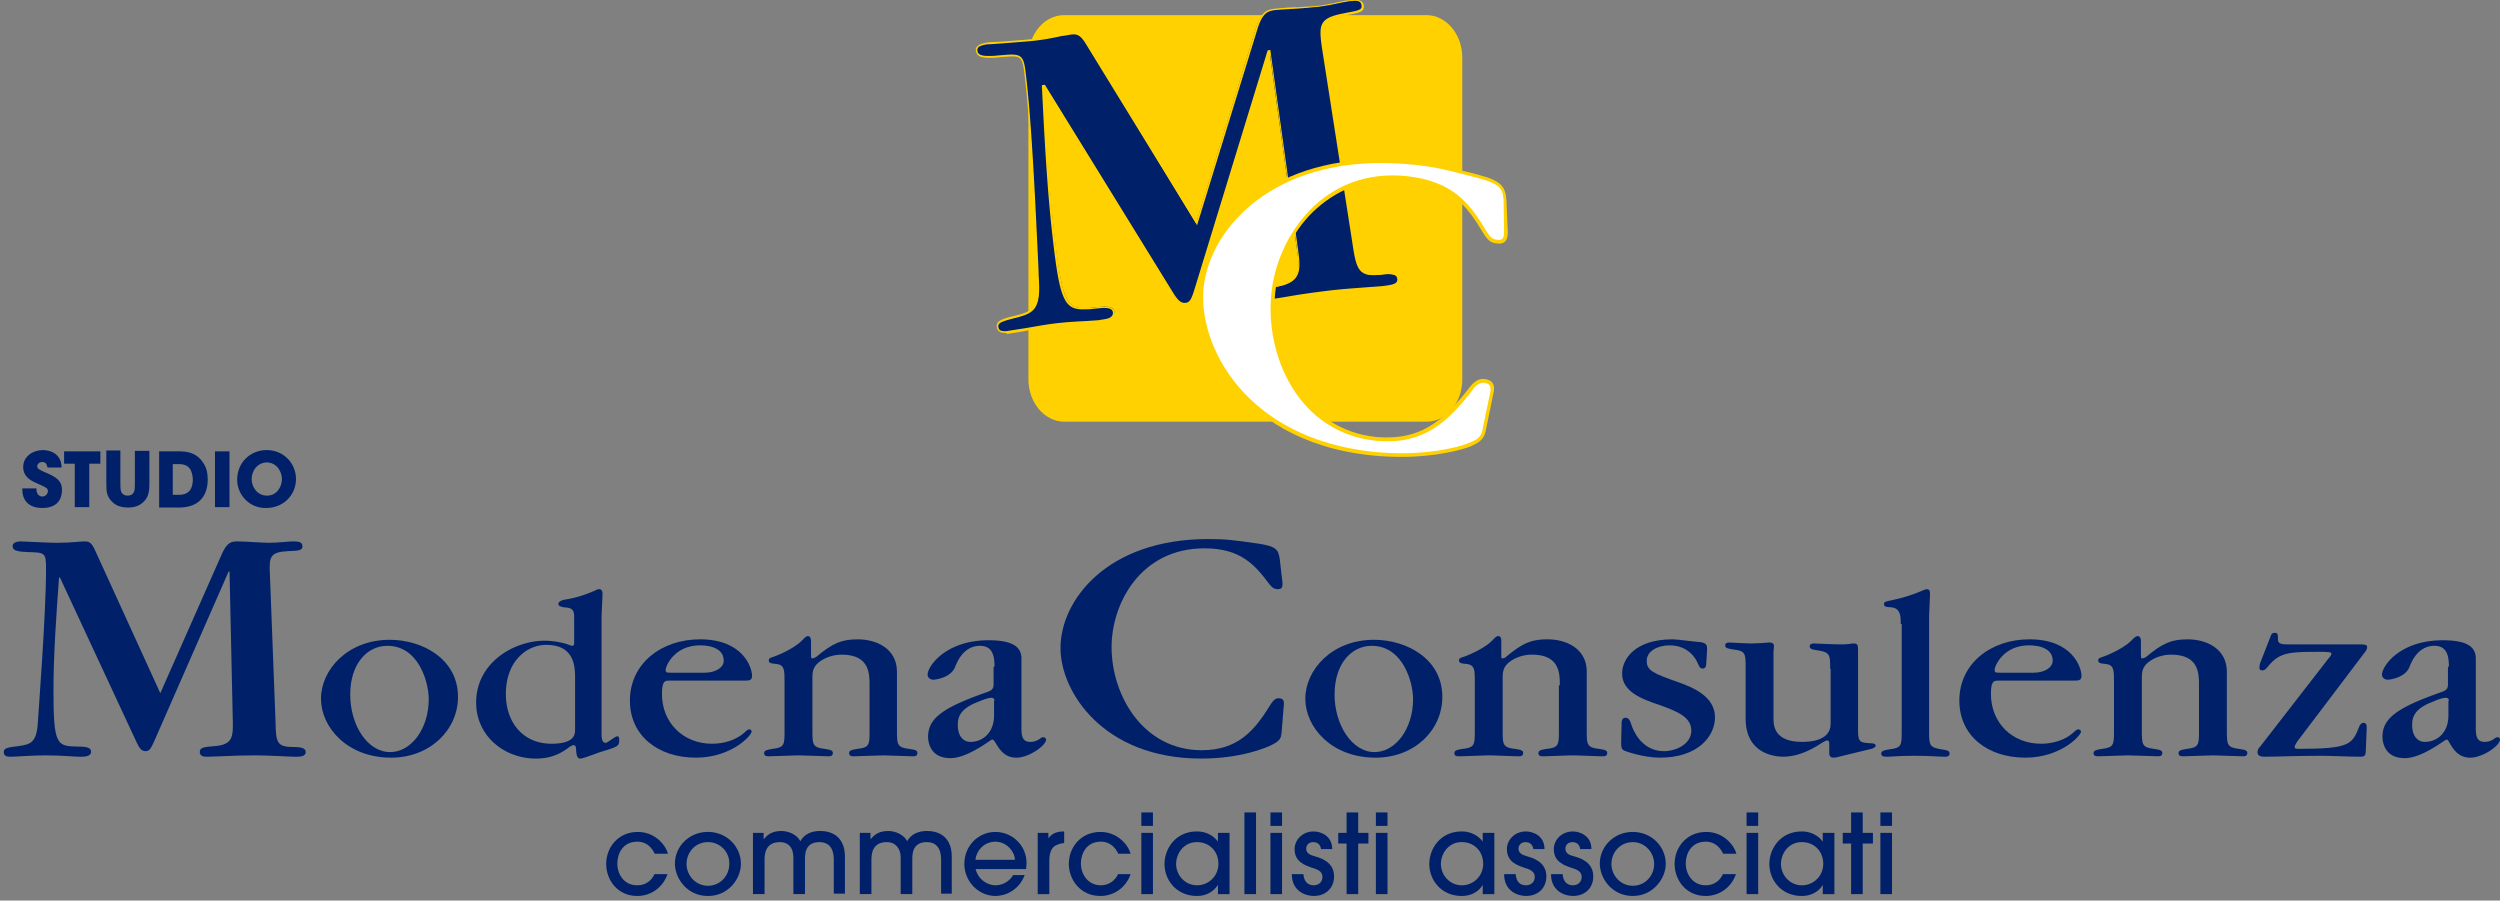 <?xml version="1.0" encoding="UTF-8"?> <svg xmlns="http://www.w3.org/2000/svg" width="372" height="134" viewBox="0 0 372 134"><rect x="0" y="0" width="372" height="134" fill="#808080" stroke="none"/><g><g><g><g><g><g><path fill="#002169" d="M97.388 126.967c-.276-.553-.967-1.727-2.557-1.727-2.212 0-2.972 1.865-2.972 3.246 0 1.588.968 3.246 2.972 3.246 1.313 0 2.143-.76 2.557-1.658h1.936c-.691 2.003-2.489 3.246-4.493 3.246-2.972 0-4.631-2.417-4.631-4.765 0-2.486 1.797-4.765 4.7-4.765 2.557 0 4.147 1.934 4.493 3.246h-2.005z"></path></g><g><path fill="#002169" d="M105.337 133.32c-3.04 0-4.907-2.555-4.907-4.834 0-2.486 2.074-4.696 4.907-4.696 2.765 0 4.908 2.14 4.908 4.765 0 2.14-1.797 4.765-4.908 4.765zm0-8.01c-1.935 0-3.179 1.588-3.179 3.245s1.313 3.246 3.18 3.246c1.866 0 3.179-1.52 3.179-3.246a3.139 3.139 0 0 0-3.18-3.246z"></path></g><g><path fill="#002169" d="M124.067 133.042v-5.041c0-.76-.07-2.694-2.143-2.694-2.212 0-2.143 1.934-2.143 2.694v5.041h-1.728v-5.041c0-.76 0-1.243-.345-1.865-.415-.621-1.037-.829-1.66-.829-2.28 0-2.28 2.003-2.28 2.694v5.041h-1.728v-9.116h1.59v.967c.345-.345.898-1.243 2.626-1.243 1.106 0 2.35.552 2.834 1.52.277-.484.968-1.52 2.972-1.52 1.52 0 2.627.622 3.18 1.657.345.622.484 1.313.484 2.21v5.456h-1.66z"></path></g><g><path fill="#002169" d="M140.036 133.042v-5.041c0-.76-.07-2.694-2.143-2.694-2.212 0-2.143 1.934-2.143 2.694v5.041h-1.728v-5.041c0-.76 0-1.243-.414-1.865-.415-.621-1.037-.829-1.66-.829-2.28 0-2.28 2.003-2.28 2.694v5.041h-1.728v-9.116h1.59v.967c.345-.345.898-1.243 2.626-1.243 1.106 0 2.35.552 2.834 1.52.277-.484.968-1.52 2.972-1.52 1.52 0 2.627.622 3.18 1.657.345.622.483 1.313.483 2.21v5.456h-1.59z"></path></g><g><path fill="#002169" d="M148.121 131.732c1.244 0 2.212-.76 2.626-1.52h1.728c-.898 2.348-2.972 3.108-4.354 3.108-2.557 0-4.631-2.21-4.631-4.765 0-2.693 2.074-4.765 4.631-4.765 2.488 0 4.63 2.003 4.63 4.627 0 .276-.068.76-.068.898h-7.517c.437 1.677 1.864 2.417 2.955 2.417zm2.903-3.798c-.07-1.313-1.313-2.694-2.903-2.694-1.659 0-2.834 1.312-2.972 2.694z"></path></g><g><path fill="#002169" d="M154.41 133.043v-9.116H156v.829c.69-1.036 1.866-1.036 2.35-1.036v1.726c-.277 0-.83.139-1.244.346-.553.276-.968.967-.968 2.279v4.972z"></path></g><g><path fill="#002169" d="M166.367 126.967c-.277-.553-.968-1.727-2.558-1.727-2.212 0-2.972 1.865-2.972 3.246 0 1.588 1.037 3.246 2.972 3.246 1.244 0 2.143-.76 2.558-1.658h1.866c-.691 2.003-2.488 3.246-4.493 3.246-2.972 0-4.7-2.417-4.7-4.765 0-2.486 1.797-4.765 4.7-4.765 2.557 0 4.147 1.934 4.493 3.246h-1.866z"></path></g><g><path fill="#002169" d="M171.558 120.89h-1.728v2.003h1.728zm0 3.039h-1.728v9.115h1.728z"></path></g><g><path fill="#002169" d="M181.229 131.662c-.692 1.105-1.867 1.657-3.11 1.657-3.042 0-4.839-2.348-4.839-4.765 0-2.21 1.59-4.834 4.838-4.834 1.244 0 2.42.552 3.11 1.52v-1.313h1.729v9.116h-1.728zm-3.11-6.354c-2.074 0-3.111 1.796-3.111 3.246 0 1.658 1.313 3.177 3.11 3.177a3.17 3.17 0 0 0 3.18-3.177c0-1.934-1.383-3.246-3.18-3.246z"></path></g><g><path fill="#002169" d="M186.898 133.044h-1.728V120.89h1.728z"></path></g><g><path fill="#002169" d="M190.768 120.89h-1.728v2.003h1.728zm0 3.039h-1.728v9.115h1.728z"></path></g><g><path fill="#002169" d="M196.574 126.413c-.069-.76-.552-1.105-1.175-1.105-.622 0-1.036.415-1.036.967 0 .76.69.967 1.382 1.174.691.207 2.765.76 2.765 2.97 0 1.588-1.106 2.9-3.041 2.9-1.175 0-3.249-.69-3.249-3.246h1.728c.07 1.036.622 1.658 1.52 1.658.76 0 1.314-.484 1.314-1.243 0-.829-.691-1.105-1.59-1.381-.968-.346-2.557-.83-2.557-2.763 0-1.312 1.106-2.624 2.834-2.624 1.036 0 2.764.622 2.764 2.624h-1.659z"></path></g><g><path fill="#002169" d="M202.102 133.044h-1.728v-7.527h-1.244v-1.588h1.244v-3.039h1.728v3.039h1.52v1.588h-1.52z"></path></g><g><path fill="#002169" d="M206.458 120.89h-1.728v2.003h1.728zm0 3.039h-1.728v9.115h1.728z"></path></g><g><path fill="#002169" d="M220.629 131.662c-.622 1.105-1.867 1.657-3.11 1.657-3.042 0-4.839-2.348-4.839-4.765 0-2.21 1.59-4.834 4.838-4.834 1.244 0 2.42.552 3.11 1.52v-1.313h1.729v9.116h-1.728zm-3.11-6.354c-2.074 0-3.111 1.796-3.111 3.246 0 1.658 1.313 3.177 3.11 3.177a3.17 3.17 0 0 0 3.18-3.177c0-1.934-1.383-3.246-3.18-3.246z"></path></g><g><path fill="#002169" d="M228.165 126.413c-.07-.76-.553-1.105-1.176-1.105-.622 0-1.036.415-1.036.967 0 .76.69.967 1.382 1.174.691.207 2.765.76 2.765 2.97 0 1.588-1.106 2.9-3.041 2.9-1.175 0-3.249-.69-3.249-3.246h1.728c.07 1.036.553 1.658 1.52 1.658.76 0 1.314-.484 1.314-1.243 0-.829-.691-1.105-1.59-1.381-.968-.346-2.557-.83-2.557-2.763 0-1.312 1.106-2.624 2.834-2.624 1.036 0 2.764.622 2.764 2.624h-1.658z"></path></g><g><path fill="#002169" d="M235.144 126.413c-.069-.76-.552-1.105-1.175-1.105-.622 0-1.036.415-1.036.967 0 .76.622.967 1.382 1.174.691.207 2.765.76 2.765 2.97 0 1.588-1.106 2.9-3.041 2.9-1.175 0-3.249-.69-3.249-3.246h1.728c.07 1.036.622 1.658 1.52 1.658.76 0 1.314-.484 1.314-1.243 0-.829-.691-1.105-1.59-1.381-.968-.346-2.557-.83-2.557-2.763 0-1.312 1.106-2.624 2.834-2.624 1.036 0 2.764.622 2.764 2.624h-1.659z"></path></g><g><path fill="#002169" d="M242.957 133.32c-3.04 0-4.907-2.555-4.907-4.834 0-2.486 2.074-4.696 4.907-4.696 2.765 0 4.908 2.14 4.908 4.765 0 2.14-1.866 4.765-4.908 4.765zm0-8.01c-1.935 0-3.179 1.588-3.179 3.245s1.313 3.246 3.18 3.246c1.866 0 3.179-1.52 3.179-3.246 0-1.657-1.313-3.246-3.18-3.246z"></path></g><g><path fill="#002169" d="M256.368 126.967c-.276-.553-.967-1.727-2.557-1.727-2.212 0-2.972 1.865-2.972 3.246 0 1.588 1.037 3.246 2.972 3.246 1.313 0 2.143-.76 2.557-1.658h1.936c-.692 2.003-2.489 3.246-4.493 3.246-2.972 0-4.631-2.417-4.631-4.765 0-2.486 1.797-4.765 4.7-4.765 2.557 0 4.147 1.934 4.493 3.246h-2.005z"></path></g><g><path fill="#002169" d="M261.618 120.89h-1.728v2.003h1.728zm0 3.039h-1.728v9.115h1.728z"></path></g><g><path fill="#002169" d="M271.229 131.662c-.622 1.105-1.867 1.657-3.11 1.657-3.042 0-4.839-2.348-4.839-4.765 0-2.21 1.59-4.834 4.838-4.834 1.244 0 2.42.552 3.11 1.52v-1.313h1.729v9.116h-1.728zm-3.11-6.354c-2.074 0-3.111 1.796-3.111 3.246 0 1.658 1.313 3.177 3.11 3.177a3.17 3.17 0 0 0 3.18-3.177c0-1.934-1.383-3.246-3.18-3.246z"></path></g><g><path fill="#002169" d="M277.172 133.044h-1.728v-7.527H274.2v-1.588h1.244v-3.039h1.728v3.039h1.52v1.588h-1.52z"></path></g><g><path fill="#002169" d="M281.528 120.89H279.8v2.003h1.728zm0 3.039H279.8v9.115h1.728z"></path></g></g><g><g><path fill="#002169" d="M23.024 110.117c-.553 1.243-.76 1.658-1.383 1.658-.553 0-.898-.415-1.313-1.313L8.923 85.947h-.138c-.415 5.662-.83 11.532-.83 16.78 0 8.012.485 8.288 3.388 8.357 1.313 0 2.211.069 2.211.76 0 .76-1.036.76-1.658.76-.83 0-2.696-.208-5.184-.208-2.005 0-4.286.207-5.184.207-.415 0-.968-.069-.968-.69 0-.622.553-.69 2.212-.898 1.935-.276 2.765-.553 2.903-4.144 0-.345 1.175-15.469 1.175-22.167 0-2.487-.138-2.487-2.696-2.556-1.935-.069-2.28-.345-2.28-.897 0-.415.414-.691 1.243-.691.622 0 3.802.207 5.392.207 2.073 0 3.317-.207 4.009-.207.553 0 1.036 0 1.59 1.243l9.745 21.34 9.193-20.787c.76-1.658 1.382-1.796 2.28-1.796 1.245 0 3.526.207 4.77.207 1.244 0 2.834-.207 3.456-.207.622 0 1.451 0 1.451.69 0 .691-.552.691-2.142.76-2.696.138-2.834.829-2.696 3.522l.83 21.754c.069 3.176.138 3.867 2.695 3.867 1.244 0 1.797.207 1.797.76 0 .69-.898.69-1.52.69-.899 0-3.94-.207-6.083-.207-2.903 0-6.013.207-7.12.207-.414 0-1.036-.069-1.036-.69 0-.69.553-.76 2.281-.898 2.627-.207 2.696-1.45 2.627-3.867l-.484-22.1h-.138z"></path></g><g><path fill="#002169" d="M58.197 112.74c-6.566 0-10.437-4.557-10.437-8.77 0-4.281 3.94-8.77 10.23-8.77 4.838 0 10.16 2.831 10.16 8.494 0 4.903-4.147 9.047-9.953 9.047zm-.138-.828c3.11 0 5.737-3.453 5.737-7.872 0-2.556-1.521-7.942-6.152-7.942-3.041 0-5.53 2.693-5.53 7.25 0 4.559 2.558 8.564 5.945 8.564z"></path></g><g><path fill="#002169" d="M89.512 109.216c0 1.105.277 1.313.622 1.313.277 0 1.383-.967 1.728-.967.277 0 .277.345.277.483 0 .967-.07 1.036-2.834 1.865-.415.138-2.558.967-2.903.967-.346 0-.622-.07-.691-1.45 0-.208-.07-.553-.346-.553-.138 0-.415.138-.622.276-1.106.829-2.557 1.726-4.977 1.726-4.769 0-8.916-3.383-8.916-8.356 0-5.8 5.46-9.184 10.23-9.184 1.382 0 2.903.345 3.594.621.138.07.415.138.484.138a.297.297 0 0 0 .276-.276v-3.936c0-1.105-.207-1.45-1.59-1.52-.207-.069-.76-.138-.76-.483 0-.414.622-.553.76-.622.899-.138 2.558-.414 4.839-1.45.069-.069.276-.138.484-.138.483 0 .483.552.483.69 0 .553-.138 3.04-.138 3.592zm-8.225-13.259c-2.903 0-6.013 2.417-6.013 7.32 0 4.213 2.557 7.39 6.773 7.39 3.525 0 3.525-1.45 3.525-2.141v-7.528c0-1.657 0-5.04-4.285-5.04z"></path></g><g><path fill="#002169" d="M99.605 101.276c-.691 0-1.106.07-1.106 2.003 0 4.213 3.11 7.39 7.465 7.39 1.866 0 3.594-.622 4.631-1.52.622-.552.691-.622.898-.622.277 0 .346.208.346.346 0 .552-2.972 3.867-8.294 3.867-5.599 0-9.815-3.246-9.815-8.494 0-5.525 4.7-9.116 10.437-9.116 6.359 0 7.741 4.144 7.741 5.456 0 .69-.484.69-1.175.69zm5.184-1.174c1.797 0 2.903-.828 2.903-1.795 0-2.21-2.903-2.28-3.525-2.28-3.802 0-5.115 3.04-5.115 3.66 0 .415.138.415 1.106.415z"></path></g><g><path fill="#002169" d="M129.39 101.97c0-1.726 0-4.558-4.147-4.558-1.244 0-2.558.415-3.525 1.243-.622.553-.83 1.174-.83 2.072v7.942c0 2.072 0 2.555 1.797 2.762 1.037.138 1.245.277 1.245.622 0 .483-.415.483-.692.483-.622 0-3.594-.138-4.423-.138-.622 0-3.664.138-4.355.138-.345 0-.76 0-.76-.483 0-.345.346-.484 1.244-.622 1.797-.207 1.797-.621 1.797-2.762v-7.182c0-1.796 0-2.555-1.244-2.693-.691-.07-1.106-.07-1.106-.553 0-.207.138-.345.622-.483.277-.07 2.972-1.105 4.286-2.417.276-.277.622-.691.898-.691.346 0 .484.345.484.69v1.865c0 .622 0 .76.138.76.277 0 .484-.138.622-.207 2.558-2.141 3.871-2.625 6.221-2.625 2.765 0 5.806 1.382 5.806 4.835v8.7c0 2.073 0 2.556 1.797 2.763 1.037.138 1.244.276 1.244.622 0 .483-.414.483-.691.483-.622 0-3.732-.138-4.355-.138-.622 0-3.732.138-4.423.138-.277 0-.691 0-.691-.483 0-.346.276-.484 1.244-.622 1.797-.207 1.797-.621 1.797-2.762z"></path></g><g><path fill="#002169" d="M147.983 99.206c0-1.312-.138-3.107-2.143-3.107-2.419 0-3.386 2.279-3.732 3.176-.691 1.658-3.11 1.865-3.18 1.865-.483 0-.898-.276-.898-.76 0-1.243 2.696-5.11 9.055-5.11 3.94 0 4.907 1.174 4.907 2.762v10.29c0 1.174.138 2.072 1.313 2.072a2.39 2.39 0 0 0 1.244-.345c.484-.346.484-.346.692-.346.276 0 .414.208.414.346 0 .897-2.557 2.693-4.423 2.693-1.66 0-2.42-1.105-2.972-2.003-.415-.69-.484-.69-.622-.69-.07 0-.277.138-.277.138-1.797 1.243-4.078 2.624-5.944 2.624-3.11 0-3.318-2.555-3.318-3.177 0-2.762 2.212-4.35 8.71-6.63 1.036-.345 1.036-.69 1.036-1.38v-2.418zm0 5.042c0-.346-.276-.415-.484-.415-.553 0-1.659.484-2.35.76-2.626 1.105-2.626 2.555-2.626 3.315 0 1.795.967 2.486 1.866 2.486 1.866 0 3.525-1.381 3.525-3.937v-2.21z"></path></g><g><path fill="#002169" d="M190.839 86.77c0 .484 0 .898-.691.898-.415 0-.76-.069-1.383-.897-2.073-2.763-4.216-5.18-9.538-5.18-9.47 0-13.824 8.15-13.824 14.71 0 7.182 4.7 15.33 13.41 15.33 5.321 0 7.81-2.83 10.229-6.767.138-.207.553-.967 1.175-.967.83 0 .83.484.83.829l-.346 4.281c-.07.691-.139 1.174-1.383 1.796-.898.483-4.769 2.072-10.575 2.072-14.584 0-20.943-9.945-20.943-16.436 0-7.113 6.912-16.229 21.98-16.229 2.626 0 3.663.138 7.534.69 2.626.415 2.903.898 3.11 2.28z"></path></g><g><path fill="#002169" d="M204.667 112.74c-6.566 0-10.437-4.557-10.437-8.77 0-4.281 3.94-8.77 10.23-8.77 4.838 0 10.16 2.831 10.16 8.494 0 4.903-4.078 9.047-9.953 9.047zm-.138-.828c3.11 0 5.737-3.453 5.737-7.872 0-2.556-1.521-7.942-6.152-7.942-3.041 0-5.53 2.693-5.53 7.25 0 4.559 2.627 8.564 5.945 8.564z"></path></g><g><path fill="#002169" d="M232.1 101.97c0-1.726 0-4.558-4.147-4.558-1.244 0-2.558.415-3.525 1.243-.622.553-.83 1.174-.83 2.072v7.942c0 2.072 0 2.555 1.797 2.762 1.037.138 1.245.277 1.245.622 0 .483-.415.483-.692.483-.622 0-3.663-.138-4.423-.138-.622 0-3.664.138-4.355.138-.345 0-.76 0-.76-.483 0-.345.346-.484 1.244-.622 1.797-.207 1.797-.621 1.797-2.762v-7.182c0-1.796 0-2.555-1.244-2.693-.691-.07-1.106-.07-1.106-.553 0-.207.138-.345.622-.483.277-.07 2.972-1.105 4.286-2.417.276-.277.622-.691.898-.691.415 0 .484.345.484.69v1.865c0 .622 0 .76.138.76a.835.835 0 0 0 .553-.207c2.558-2.141 3.87-2.625 6.22-2.625 2.766 0 5.807 1.382 5.807 4.835v8.7c0 2.073 0 2.556 1.797 2.763 1.037.138 1.244.276 1.244.622 0 .483-.415.483-.691.483-.622 0-3.732-.138-4.424-.138-.622 0-3.732.138-4.423.138-.277 0-.691 0-.691-.483 0-.346.276-.484 1.244-.622 1.797-.207 1.797-.621 1.797-2.762v-6.699z"></path></g><g><path fill="#002169" d="M241.3 107.492c0-.139.068-.691.552-.691.484 0 .691.345.899 1.036.207.69 1.451 3.936 4.838 3.936 1.866 0 4.078-1.105 4.078-3.038 0-2.003-1.935-2.832-4.838-3.868-2.489-.828-5.46-1.933-5.46-4.627 0-2.14 1.865-5.11 7.533-5.11.622 0 3.733.414 4.078.414 1.037.138 1.037.553 1.037 1.105l-.138 2.21c0 .138-.07.622-.484.622-.277 0-.484-.07-.76-.76-.277-.69-1.383-2.693-4.217-2.693-1.797 0-3.386.898-3.386 2.279 0 1.519.898 1.864 5.183 3.384 1.452.552 4.977 1.864 4.977 5.04 0 2.832-2.557 6.009-8.156 6.009-2.557 0-5.184-.967-5.322-1.036-.484-.207-.484-.552-.484-1.45z"></path></g><g><path fill="#002169" d="M272.33 99.546c0-2.071 0-2.486-1.796-2.762-1.037-.138-1.244-.276-1.244-.622 0-.414.414-.414.69-.414.692 0 2.213.138 4.217.138.484 0 .83-.069 1.037-.069.276-.069.415-.069.622-.069.622 0 .622.345.622 1.105v12.016c0 1.589.415 1.658 1.935 1.727.277 0 .691.069.691.345 0 .276-.414.414-.622.484l-4.838 1.174c-.415.138-.76.138-.83.138-.621 0-.621-.484-.621-.691v-1.45c0-.207-.07-.415-.277-.415-.138 0-.345.07-.691.277-2.35 1.588-4.285 2.14-5.875 2.14-1.244 0-5.599-.414-5.599-5.662v-7.528c0-2.14 0-2.555-1.797-2.762-1.037-.138-1.244-.276-1.244-.622 0-.414.415-.414.691-.414.553 0 2.212.138 3.249.138.622 0 1.175-.069 1.659-.069.483-.069.83-.069 1.036-.069.346 0 .622.138.622.552 0 .277-.069.553-.069.83v10.082c0 1.519.692 3.315 4.217 3.315.83 0 4.285 0 4.285-2.694v-8.149z"></path></g><g><path fill="#002169" d="M282.833 92.85c0-1.106 0-2.418-1.52-2.487-.76-.069-.968-.069-.968-.483 0-.345.138-.345 1.382-.622 1.106-.207 2.834-.76 3.663-1.105 1.037-.414 1.106-.483 1.314-.483.483 0 .483.414.483.76 0 .483-.138 2.831-.138 3.245v17.058c0 2.072 0 2.486 1.797 2.762 1.037.138 1.245.277 1.245.622 0 .483-.415.483-.692.483-1.106 0-2.004-.138-4.423-.138-2.765 0-3.318.138-4.147.138-.484 0-.899 0-.899-.483 0-.345.346-.484 1.244-.622 1.797-.207 1.797-.621 1.797-2.693V92.849z"></path></g><g><path fill="#002169" d="M297.356 101.276c-.691 0-1.106.07-1.106 2.003 0 4.213 3.11 7.39 7.465 7.39 1.866 0 3.594-.622 4.63-1.52.623-.552.692-.622.9-.622.276 0 .414.208.414.346 0 .552-2.972 3.867-8.294 3.867-5.599 0-9.815-3.246-9.815-8.494 0-5.525 4.7-9.116 10.437-9.116 6.359 0 7.741 4.144 7.741 5.456 0 .69-.484.69-1.175.69zm5.184-1.174c1.797 0 2.903-.828 2.903-1.795 0-2.21-2.903-2.28-3.525-2.28-3.802 0-5.115 3.04-5.115 3.66 0 .415.138.415 1.106.415z"></path></g><g><path fill="#002169" d="M327.21 101.97c0-1.726 0-4.558-4.147-4.558-1.244 0-2.558.415-3.525 1.243-.622.553-.83 1.174-.83 2.072v7.942c0 2.072 0 2.555 1.797 2.762 1.037.138 1.245.277 1.245.622 0 .483-.415.483-.692.483-.622 0-3.663-.138-4.423-.138-.622 0-3.663.138-4.355.138-.345 0-.76 0-.76-.483 0-.345.346-.484 1.244-.622 1.797-.207 1.797-.621 1.797-2.762v-7.182c0-1.796 0-2.555-1.244-2.693-.691-.07-1.106-.07-1.106-.553 0-.207.138-.345.622-.483.277-.07 2.972-1.105 4.286-2.417.276-.277.622-.691.967-.691.346 0 .484.345.484.69v1.865c0 .622 0 .76.138.76.277 0 .484-.138.622-.207 2.558-2.141 3.871-2.625 6.221-2.625 2.765 0 5.806 1.382 5.806 4.835v8.7c0 2.073 0 2.556 1.797 2.763 1.037.138 1.244.276 1.244.622 0 .483-.414.483-.69.483-.623 0-3.733-.138-4.424-.138-.622 0-3.733.138-4.424.138-.277 0-.691 0-.691-.483 0-.346.276-.484 1.244-.622 1.797-.207 1.797-.621 1.797-2.762z"></path></g><g><path fill="#002169" d="M341.795 110.389c-.346.552-.346.621-.346.76 0 .276.277.276.692.276 7.534 0 7.88-.69 8.916-3.315.07-.207.277-.553.622-.553.484 0 .484.415.484.76l-.138 3.591c-.07.484-.139.69-.83.69-1.59 0-4.216-.137-5.806-.137-3.801 0-6.566.138-8.363.138-.553 0-1.106-.07-1.106-.69 0-.346.207-.692.346-.76l10.23-13.19c.276-.277.414-.553.414-.691 0-.208-.277-.277-1.659-.277-4.424 0-6.013 0-7.741 2.141-.415.553-.622.622-.899.622-.345 0-.415-.207-.415-.415 0-.207.07-.414.07-.552l1.59-4.075c.138-.414.276-.552.621-.552.484 0 .484.276.484 1.036 0 .621.622.69 1.452.69h10.782c.76 0 1.037.07 1.037.415 0 .276-.207.621-.346.76z"></path></g><g><path fill="#002169" d="M364.393 99.206c0-1.312-.138-3.107-2.143-3.107-2.419 0-3.386 2.279-3.732 3.176-.691 1.658-3.11 1.865-3.18 1.865-.483 0-.898-.276-.898-.76 0-1.243 2.627-5.11 9.055-5.11 3.94 0 4.907 1.174 4.907 2.762v10.29c0 1.174.138 2.072 1.313 2.072a2.39 2.39 0 0 0 1.244-.345c.484-.346.484-.346.692-.346.276 0 .345.208.345.346 0 .897-2.557 2.693-4.423 2.693-1.66 0-2.42-1.105-2.973-2.003-.345-.69-.483-.69-.553-.69-.069 0-.276.138-.276.138-1.797 1.243-4.078 2.624-5.944 2.624-3.11 0-3.318-2.555-3.318-3.177 0-2.762 2.212-4.35 8.71-6.63 1.036-.345 1.036-.69 1.036-1.38v-2.418zm0 5.042c0-.346-.276-.415-.484-.415-.622 0-1.659.484-2.35.76-2.626 1.105-2.626 2.555-2.626 3.315 0 1.795.967 2.486 1.866 2.486 1.866 0 3.525-1.381 3.525-3.937v-2.21z"></path></g></g></g><g><g><path fill="#ffd100" d="M217.587 56.461c0 3.453-2.35 6.285-5.322 6.285h-53.913c-2.903 0-5.322-2.832-5.322-6.285V8.534c0-3.453 2.35-6.284 5.322-6.284h53.913c2.903 0 5.322 2.831 5.322 6.284z"></path></g><g><g><g><path fill="#002169" d="M178.05 42.79c-.484 1.726-.76 2.348-1.59 2.486-.76.069-1.313-.415-1.935-1.52L155.448 12.75h-.138c.345 7.597.76 15.47 1.59 22.444 1.243 10.704 2.004 10.98 5.805 10.566 1.797-.207 3.042-.276 3.11.69.139 1.037-1.243 1.175-2.073 1.313-1.106.138-3.663.138-6.912.552-2.695.346-5.668.967-6.912 1.105-.553.07-1.313 0-1.382-.76-.07-.828.622-1.035 2.765-1.588 2.488-.621 3.594-1.174 3.18-5.939-.07-.483-.83-20.787-1.867-29.764-.415-3.315-.553-3.315-4.009-2.97-2.626.208-3.11-.138-3.249-.897-.069-.553.415-.967 1.59-1.105.83-.07 5.046-.277 7.12-.484 2.764-.345 4.354-.76 5.252-.898.76-.069 1.383-.138 2.35 1.382l16.313 26.863 8.916-29.073c.76-2.348 1.59-2.624 2.765-2.763 1.658-.207 4.7-.276 6.428-.483 1.658-.207 3.732-.69 4.561-.829.83-.069 1.936-.207 2.005.69.138.899-.553.968-2.696 1.382-3.594.622-3.663 1.52-3.04 5.11l4.492 28.798c.553 4.212.83 5.18 4.216 4.765 1.59-.207 2.42 0 2.488.76.139.966-1.105 1.105-1.866 1.174-1.175.138-5.253.345-8.087.69-3.801.484-7.948 1.243-9.469 1.381-.553.07-1.382.07-1.451-.69-.139-.967.552-1.105 2.833-1.52 3.525-.69 3.387-2.417 2.903-5.593l-4.078-29.35h-.138z"></path></g><g><path fill="#ffd100" d="M149.572 49.554c-.76 0-1.175-.345-1.244-.898-.139-.966.898-1.243 2.903-1.726 2.419-.622 3.456-1.105 3.11-5.801 0-.069-.07-.69-.07-2.14-.276-5.525-.898-20.304-1.796-27.624-.277-2.555-.484-2.97-1.866-2.97-.484 0-1.175.07-2.005.138-.553.07-1.037.07-1.382.07-1.383 0-1.866-.277-2.005-1.037-.069-.345.07-.621.415-.828.276-.207.76-.346 1.313-.415.346-.069 1.175-.069 2.212-.138 1.659-.138 3.663-.276 4.977-.414a36.396 36.396 0 0 0 3.94-.69c.552-.139.967-.208 1.313-.208.83-.069 1.52-.138 2.488 1.45l16.174 26.588 8.847-28.797c.76-2.418 1.659-2.694 2.903-2.832.83-.069 2.074-.207 3.18-.207 1.174-.07 2.35-.138 3.179-.207a37.846 37.846 0 0 0 2.972-.553c.622-.138 1.244-.276 1.59-.276.276 0 .622-.069.898-.069.277 0 1.175 0 1.314.829.138.967-.623 1.105-2.558 1.45l-.276.069c-3.525.622-3.525 1.45-2.903 4.972l4.492 28.798c.484 3.66.76 4.696 2.834 4.696.346 0 .76 0 1.175-.07.415-.068.76-.068 1.037-.068.691 0 1.52.069 1.659.966.138 1.105-1.175 1.243-2.004 1.382-.484.069-1.314.138-2.42.207-1.728.138-3.94.276-5.667.483-2.35.276-4.77.69-6.705.967a73.645 73.645 0 0 1-2.765.414h-.414c-.899 0-1.175-.483-1.245-.897-.138-1.105.76-1.313 2.973-1.658 3.317-.69 3.248-2.21 2.833-5.455L188.97 8.05l-10.645 34.805c-.484 1.727-.76 2.487-1.728 2.556-.898.138-1.451-.484-2.142-1.589l-19.008-30.73c.346 7.112.691 15.054 1.52 22.167 1.037 8.978 1.66 10.566 4.217 10.566.415 0 .898-.069 1.451-.069.691-.07 1.244-.138 1.66-.138.621 0 1.52.069 1.589.967.069.552-.207.897-.76 1.174-.484.207-1.037.276-1.452.276-.415.069-.968.069-1.728.138-1.313.07-3.11.207-5.184.414-1.59.208-3.318.484-4.7.76-.898.138-1.728.276-2.212.345-.069-.138-.207-.138-.276-.138zm.967-41.435c1.728 0 1.867.76 2.143 3.246.899 7.32 1.52 22.03 1.797 27.623.07 1.243.07 2.072.07 2.141.414 4.972-.761 5.456-3.318 6.146-2.212.553-2.765.76-2.696 1.381.07.415.346.622.899.622h.276c.484-.07 1.313-.207 2.212-.345 1.382-.207 3.11-.553 4.7-.76 2.143-.276 3.94-.345 5.253-.414.76-.07 1.313-.07 1.728-.138.415-.07.968-.139 1.382-.277.484-.207.622-.483.622-.828-.069-.346-.207-.691-1.313-.691-.415 0-.968.07-1.659.138-.553.07-1.037.07-1.52.07-2.765 0-3.456-1.59-4.493-10.774-.83-7.182-1.244-15.331-1.59-22.444v-.138l.415-.07.069.07 19.077 30.938c.691 1.105 1.175 1.52 1.797 1.45.691-.069.898-.552 1.451-2.348l10.783-35.22.415-.069v.138l4.078 29.35c.483 3.315.553 5.042-3.042 5.732-2.419.415-2.834.553-2.764 1.312 0 .277.138.622.898.622h.415c.553-.07 1.52-.207 2.765-.414 1.935-.346 4.354-.691 6.704-.967 1.728-.207 3.94-.345 5.668-.484 1.106-.069 2.004-.138 2.42-.207.967-.138 1.865-.276 1.727-1.036-.069-.345-.207-.69-1.313-.69-.277 0-.622 0-.968.069a8.39 8.39 0 0 1-1.244.069c-2.35 0-2.627-1.243-3.18-4.972l-4.492-28.798c-.484-3.453-.484-4.489 3.317-5.18l.277-.068c2.004-.346 2.42-.484 2.28-1.174-.068-.415-.345-.622-.967-.622-.276 0-.622.07-.83.07-.345.068-.898.137-1.52.275-.898.208-2.004.415-3.041.553-.83.069-2.074.207-3.18.276-1.174.07-2.35.138-3.179.207-1.175.138-1.935.346-2.696 2.625l-9.054 29.419-.138-.277-16.45-26.794c-.9-1.45-1.452-1.382-2.212-1.313-.346.07-.76.139-1.314.208-.967.207-2.211.483-3.94.69-1.244.138-3.317.276-4.976.415-1.037.069-1.866.138-2.212.138-.553.069-.898.207-1.175.345-.207.138-.276.345-.276.552.069.415.207.83 1.658.83.346 0 .83 0 1.383-.07.898-.069 1.59-.138 2.073-.138z"></path></g></g></g><g><g><g><path fill="#fff" d="M223.805 34.64c-.069.69-.138 1.173-1.037 1.035-.552-.069-.967-.207-1.658-1.381-2.35-3.936-4.839-7.32-11.75-8.08-12.373-1.312-19.285 8.84-20.183 17.403-.968 9.392 4.078 20.787 15.551 21.96 6.981.691 10.645-2.693 14.377-7.527.138-.276.899-1.174 1.66-1.105 1.105.138 1.036.69 1.036 1.174l-1.175 5.663c-.138.898-.415 1.52-2.074 2.14-1.313.553-6.566 2.073-14.17 1.313-19.145-2.003-26.126-15.883-25.297-24.378.968-9.323 11.267-20.372 31.035-18.37 3.456.346 4.769.691 9.815 2.003 3.317.898 3.663 1.52 3.801 3.384"></path></g><g><g><path fill="#f4c030" d="M208.532 67.851c-1.383 0-2.834-.069-4.286-.207-10.92-1.105-17.141-6.008-20.39-9.875-3.801-4.489-5.737-10.083-5.253-14.917.968-9.392 10.506-18.922 26.75-18.922 1.52 0 3.11.07 4.7.276 3.386.346 4.63.69 9.4 1.865l.483.138c3.387.898 3.94 1.657 4.078 3.73l.208 4.764c-.07.69-.139 1.588-1.452 1.45-.691-.069-1.244-.345-2.004-1.588-2.42-4.005-4.839-7.182-11.474-7.873-.691-.069-1.383-.138-2.074-.138-7.88 0-16.45 5.94-17.625 17.196-1.037 9.668 4.424 20.372 15.137 21.477.622.07 1.175.07 1.728.07 5.46 0 8.709-2.832 12.303-7.46.346-.483 1.037-1.242 1.866-1.242h.139c1.52.138 1.451 1.174 1.382 1.657l-1.175 5.663c-.207 1.036-.484 1.727-2.28 2.486-1.314.415-5.047 1.45-10.161 1.45z"></path></g><g><path fill="#ffd100" d="M208.537 67.987c-1.382 0-2.834-.07-4.285-.207-10.99-1.105-17.21-6.009-20.528-9.945-3.802-4.489-5.806-10.152-5.253-15.055.967-9.46 10.575-19.06 26.887-19.06 1.52 0 3.11.07 4.7.276 3.387.346 4.63.69 9.4 1.865l.484.138c3.456.898 4.078 1.726 4.216 3.867l.208 4.765v.07c-.07.69-.139 1.726-1.66 1.519-.76-.07-1.313-.346-2.073-1.658-2.419-4.005-4.769-7.113-11.335-7.803-.692-.07-1.383-.139-2.074-.139-7.81 0-16.312 5.87-17.487 17.058-.968 9.6 4.354 20.234 14.999 21.34.622.068 1.175.068 1.728.068 5.391 0 8.64-2.831 12.165-7.39.345-.482 1.106-1.311 2.004-1.311h.138c1.66.138 1.59 1.312 1.521 1.795l-1.175 5.732c-.207 1.036-.484 1.796-2.42 2.555-1.243.484-5.045 1.52-10.16 1.52z"></path></g></g></g></g><g><path fill="#fff" d="M223.805 34.64c-.069.69-.138 1.173-1.037 1.035-.552-.069-.967-.207-1.658-1.381-2.35-3.936-4.839-7.32-11.75-8.08-12.373-1.312-19.285 8.84-20.183 17.403-.968 9.392 4.078 20.787 15.551 21.96 6.981.691 10.645-2.693 14.377-7.527.138-.276.899-1.174 1.66-1.105 1.105.138 1.036.69 1.036 1.174l-1.175 5.663c-.138.898-.415 1.52-2.074 2.14-1.313.553-6.566 2.073-14.17 1.313-19.145-2.003-26.126-15.883-25.297-24.378.968-9.323 11.267-20.372 31.035-18.37 3.456.346 4.769.691 9.815 2.003 3.317.898 3.663 1.52 3.801 3.384"></path></g></g></g><g><g><path fill="#002169" d="M5.416 72.737c0 .951.571 1.141.889 1.141.507 0 .824-.443.824-.824 0-.443-.38-.57-1.65-1.14-.57-.254-2.029-.824-2.029-2.409 0-1.648 1.522-2.535 2.918-2.535 1.142 0 2.791.57 2.791 2.599H7.066c-.064-.254-.127-.824-.761-.824-.381 0-.762.253-.762.633s.254.507 1.713 1.141c1.586.697 1.966 1.395 1.966 2.409 0 1.33-.697 2.661-2.917 2.661-2.157 0-3.045-1.267-2.982-2.915h2.093z"></path></g><g><path fill="#002169" d="M11.19 68.998H9.54V67.16h5.392v1.838h-1.65v6.465h-2.156v-6.465z"></path></g><g><path fill="#002169" d="M17.913 67.157v5.007c0 .253 0 .697.127 1.014.127.317.444.57.952.57.507 0 .824-.253.951-.57.127-.317.127-.697.127-1.078v-5.007h2.157V72.1c0 1.395-.317 2.028-.825 2.535-.57.57-1.269.888-2.347.888-.634 0-1.713-.127-2.41-.888-.698-.76-.825-1.33-.825-2.598V67.03h2.093z"></path></g><g><path fill="#002169" d="M23.68 67.16h2.791c.952 0 2.6 0 3.68 1.584.57.761.76 1.648.76 2.599 0 2.282-1.141 4.183-4.313 4.183H23.68zm2.981 6.465c1.586 0 2.03-1.078 2.03-2.282 0-.444-.127-1.077-.38-1.521-.254-.38-.698-.76-1.65-.76h-.951v4.563z"></path></g><g><path fill="#002169" d="M31.99 67.16h2.157v8.303H31.99z"></path></g><g><path fill="#002169" d="M35.29 71.406c0-2.725 2.093-4.436 4.377-4.436 2.6 0 4.377 2.028 4.377 4.31 0 2.345-1.84 4.31-4.44 4.31-2.538.063-4.314-2.029-4.314-4.184zm2.157-.126c0 1.267.888 2.471 2.283 2.471 1.523 0 2.22-1.394 2.22-2.471 0-1.078-.76-2.472-2.283-2.472-1.46.063-2.22 1.33-2.22 2.472z"></path></g></g></g></g></svg> 